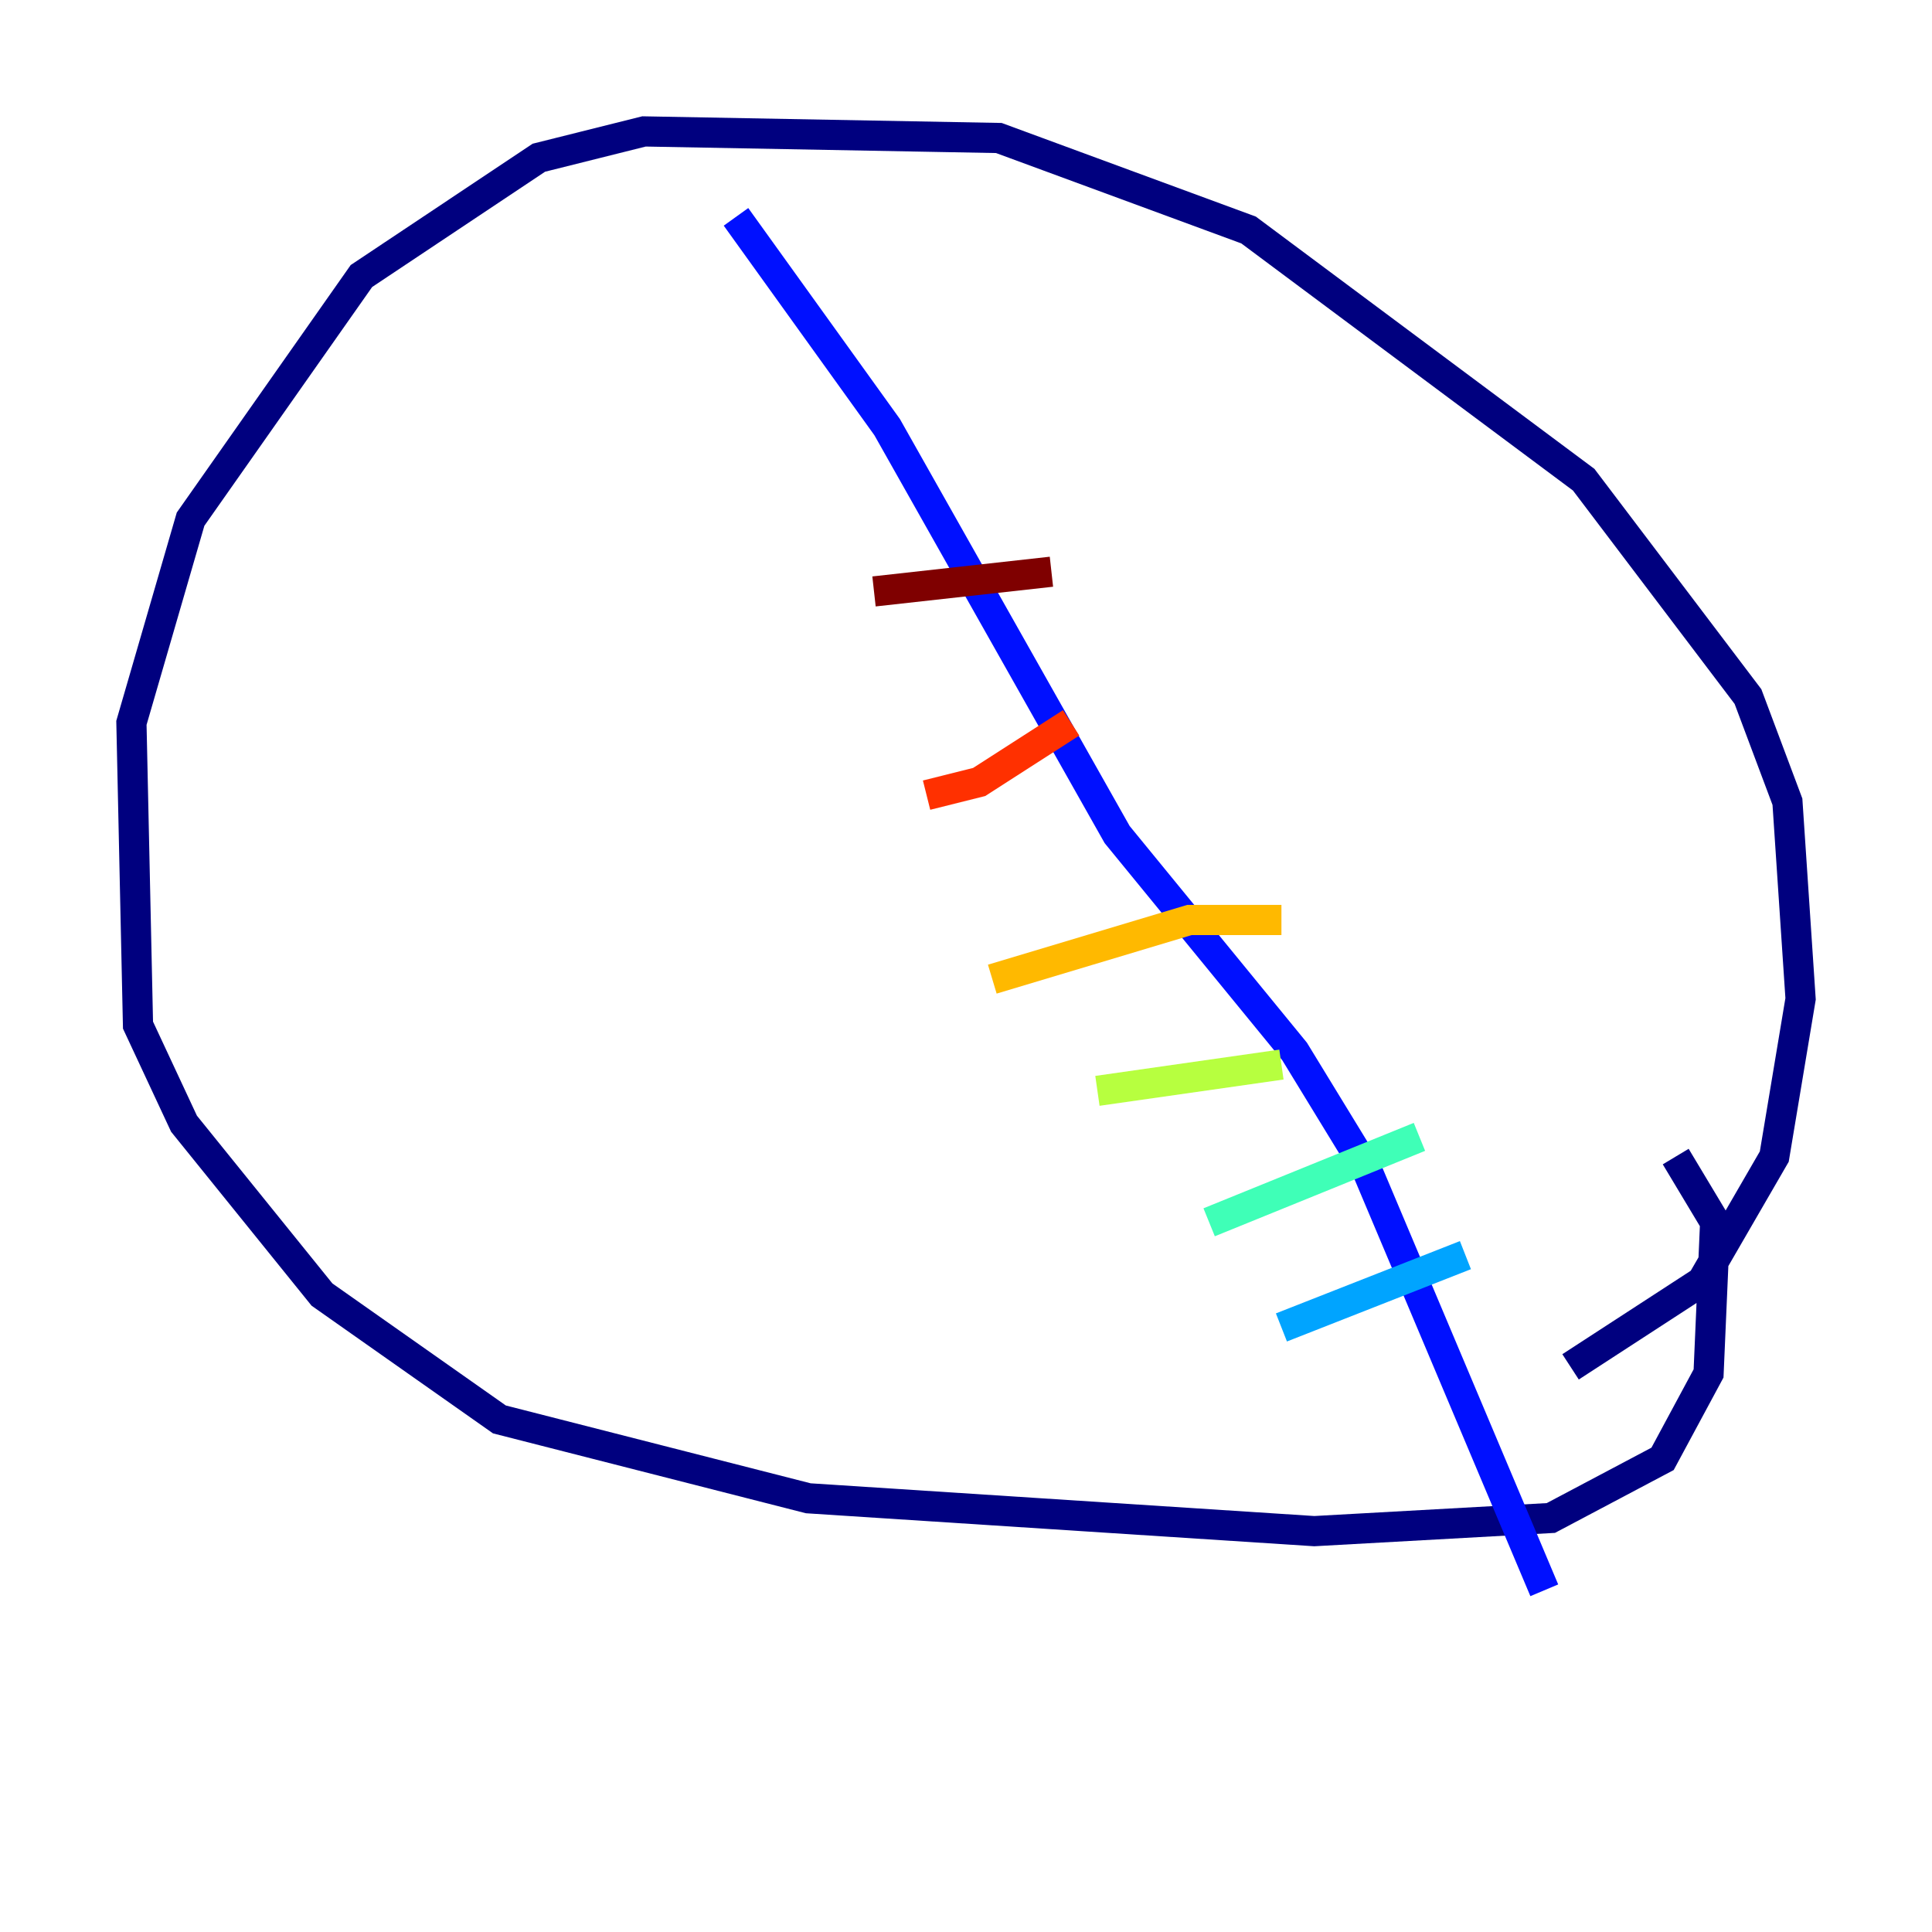 <?xml version="1.0" encoding="utf-8" ?>
<svg baseProfile="tiny" height="128" version="1.2" viewBox="0,0,128,128" width="128" xmlns="http://www.w3.org/2000/svg" xmlns:ev="http://www.w3.org/2001/xml-events" xmlns:xlink="http://www.w3.org/1999/xlink"><defs /><polyline fill="none" points="104.054,90.558 112.762,84.898 117.551,76.626 119.293,66.177 118.422,53.116 115.809,46.15 104.925,31.782 82.721,15.238 66.177,9.143 42.667,8.707 35.701,10.449 23.946,18.286 12.626,34.395 8.707,47.891 9.143,67.918 12.191,74.449 21.333,85.769 33.088,94.041 53.551,99.265 87.075,101.442 102.748,100.571 110.15,96.653 113.197,90.993 113.633,80.98 111.02,76.626" stroke="#00007f" stroke-width="2" /><polyline fill="none" points="48.762,14.367 58.776,28.299 74.014,55.292 85.769,69.66 90.558,77.497 102.313,105.361" stroke="#0010ff" stroke-width="2" /><polyline fill="none" points="97.088,83.156 84.898,87.946" stroke="#00a4ff" stroke-width="2" /><polyline fill="none" points="94.041,75.32 80.109,80.98" stroke="#3fffb7" stroke-width="2" /><polyline fill="none" points="84.898,70.531 72.707,72.272" stroke="#b7ff3f" stroke-width="2" /><polyline fill="none" points="84.898,60.952 78.803,60.952 65.742,64.871" stroke="#ffb900" stroke-width="2" /><polyline fill="none" points="70.966,47.891 64.871,51.809 61.388,52.68" stroke="#ff3000" stroke-width="2" /><polyline fill="none" points="69.66,37.878 57.905,39.184" stroke="#7f0000" stroke-width="2" /></svg>